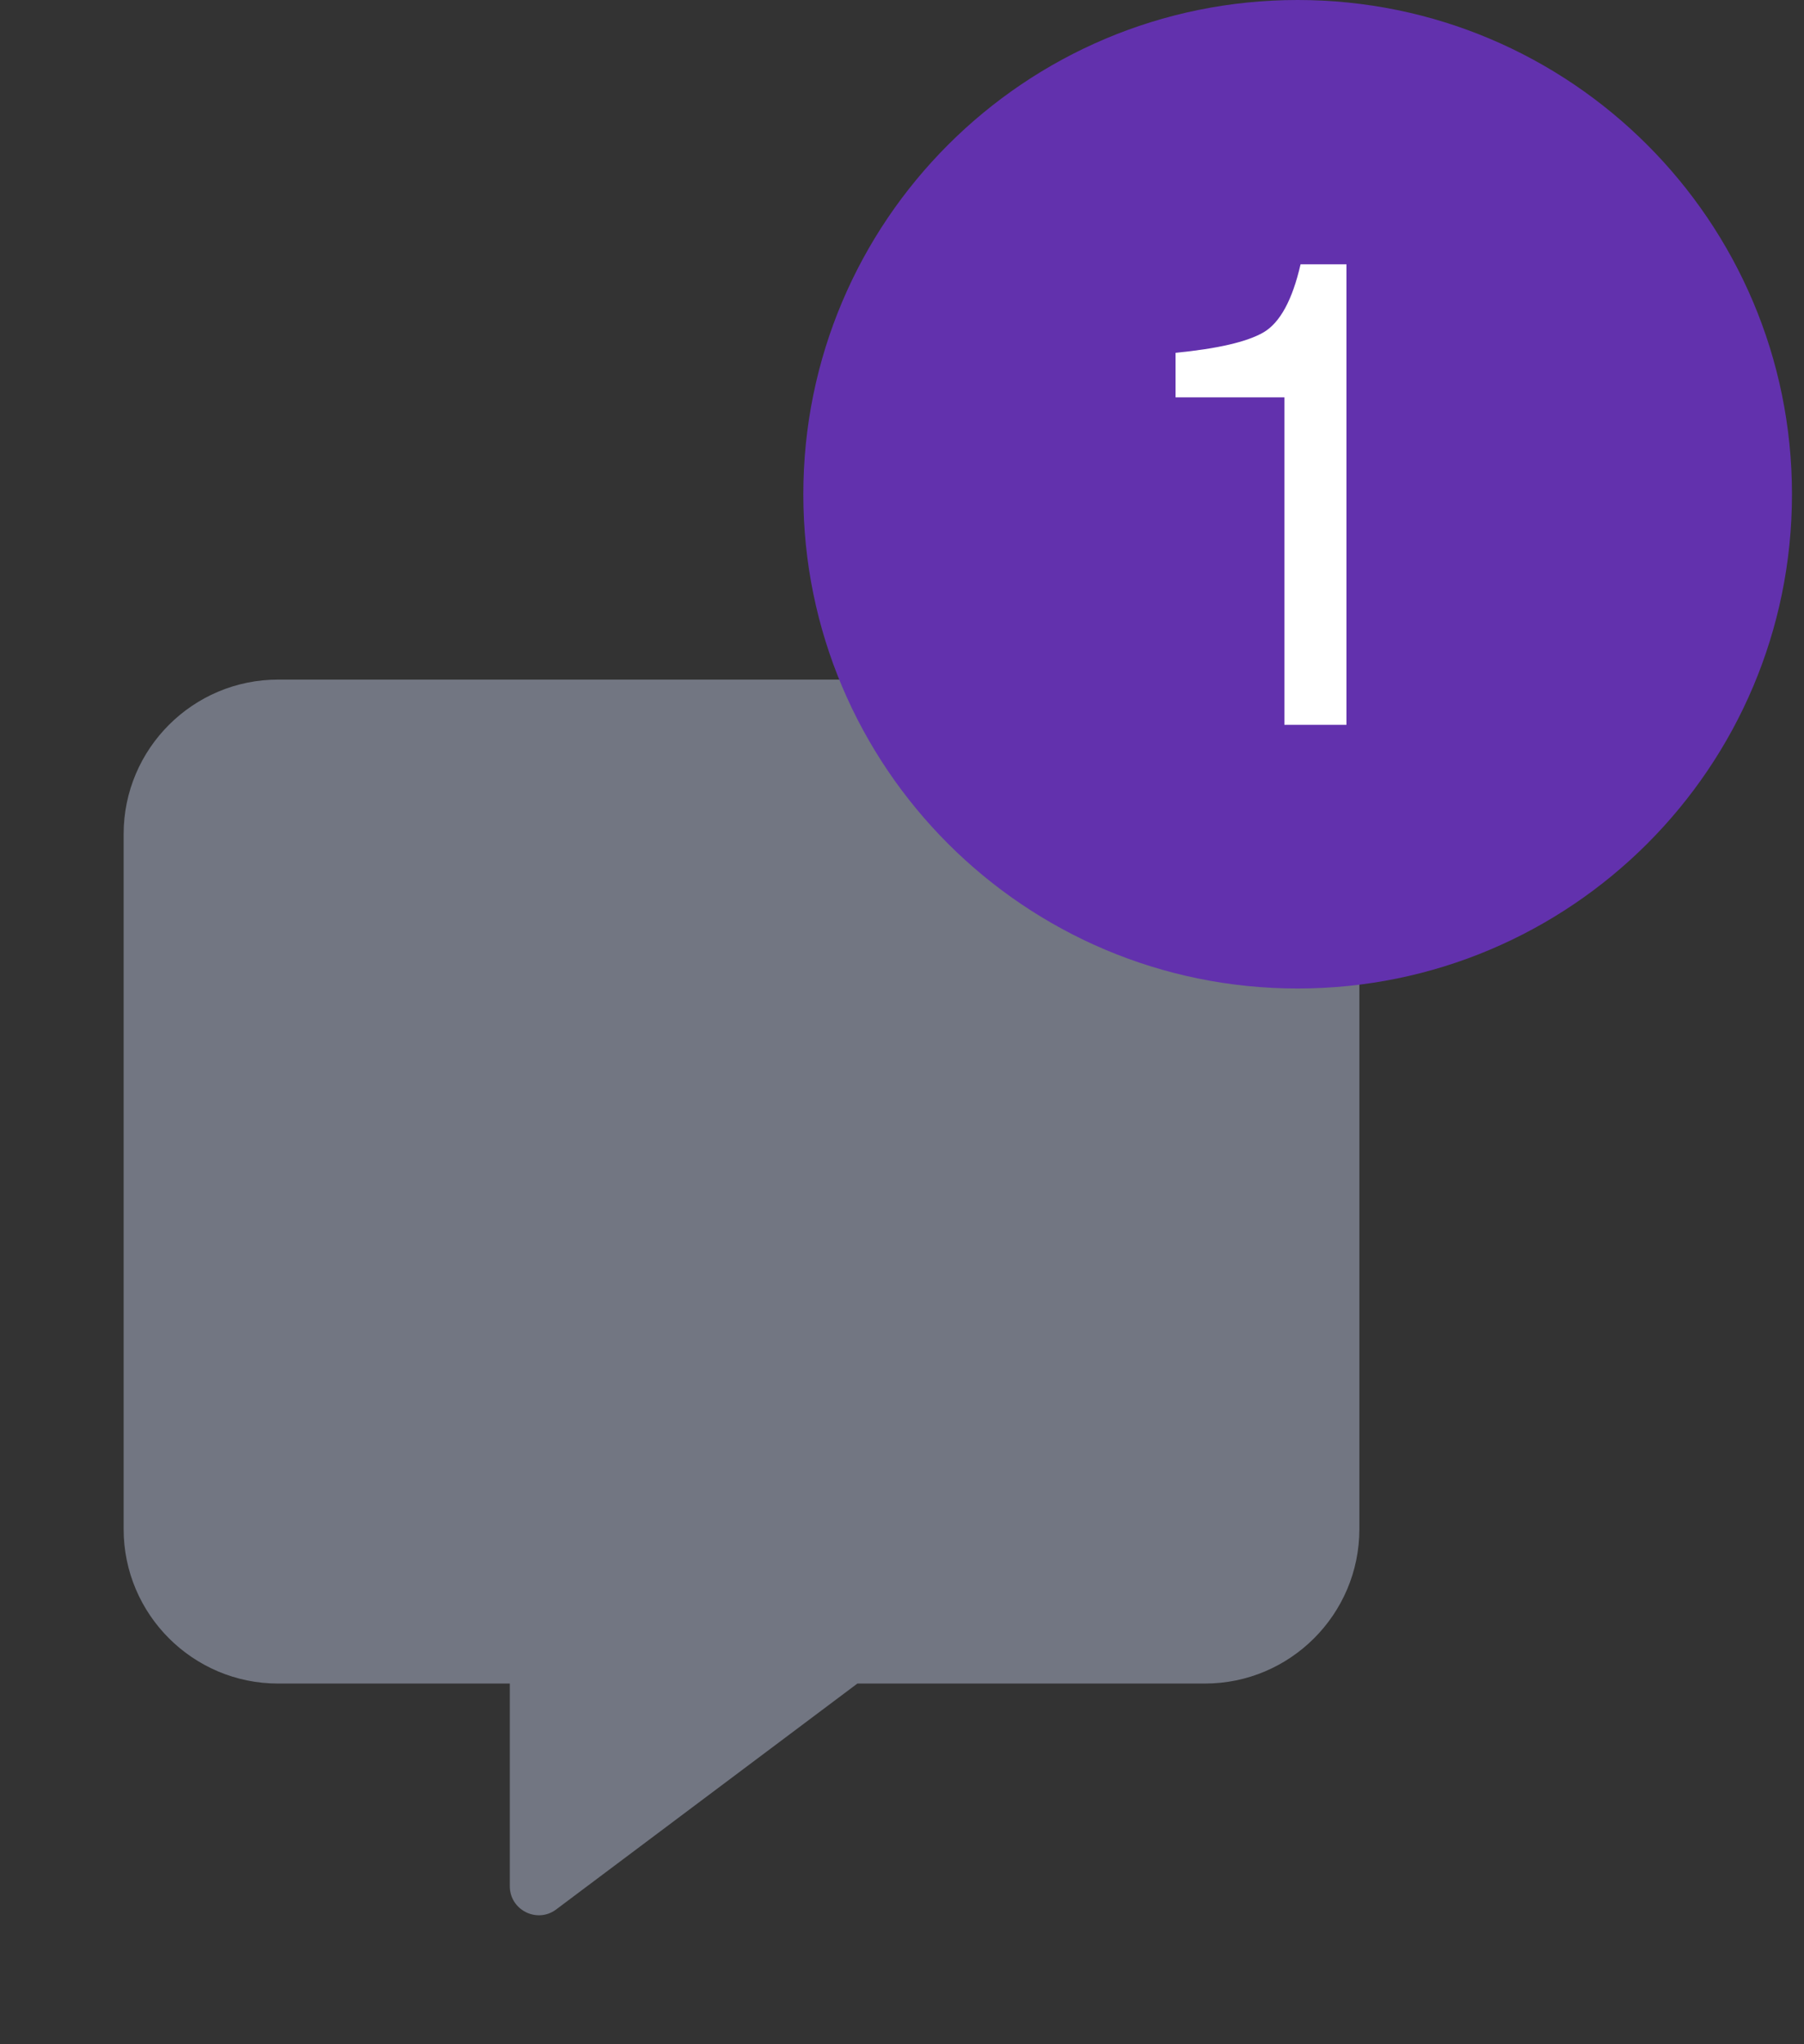 <svg width="30" height="34" viewBox="0 0 30 34" fill="none" xmlns="http://www.w3.org/2000/svg">
<rect x="0" y="0" width="30" height="34" fill="#333333" stroke="none"/>
<path d="M20.038 11.303H4.625C3.208 11.303 2.056 12.455 2.056 13.872V25.432C2.056 26.849 3.208 28.001 4.625 28.001H8.478V31.372C8.478 31.766 8.927 31.994 9.244 31.762L14.258 28.001H20.038C21.454 28.001 22.606 26.849 22.606 25.432V13.872C22.606 12.455 21.454 11.303 20.038 11.303Z" fill="#727682"/>
<path d="M21.579 16.441C26.119 16.441 29.8 12.761 29.8 8.221C29.8 3.681 26.119 0 21.579 0C17.039 0 13.359 3.681 13.359 8.221C13.359 12.761 17.039 16.441 21.579 16.441Z" fill="#6231AD"/>
<path d="M19.549 6.609V5.868C20.247 5.8 20.735 5.687 21.01 5.529C21.286 5.368 21.492 4.99 21.628 4.396H22.391V12.055H21.359V6.609H19.549Z" fill="white"/>
</svg>
